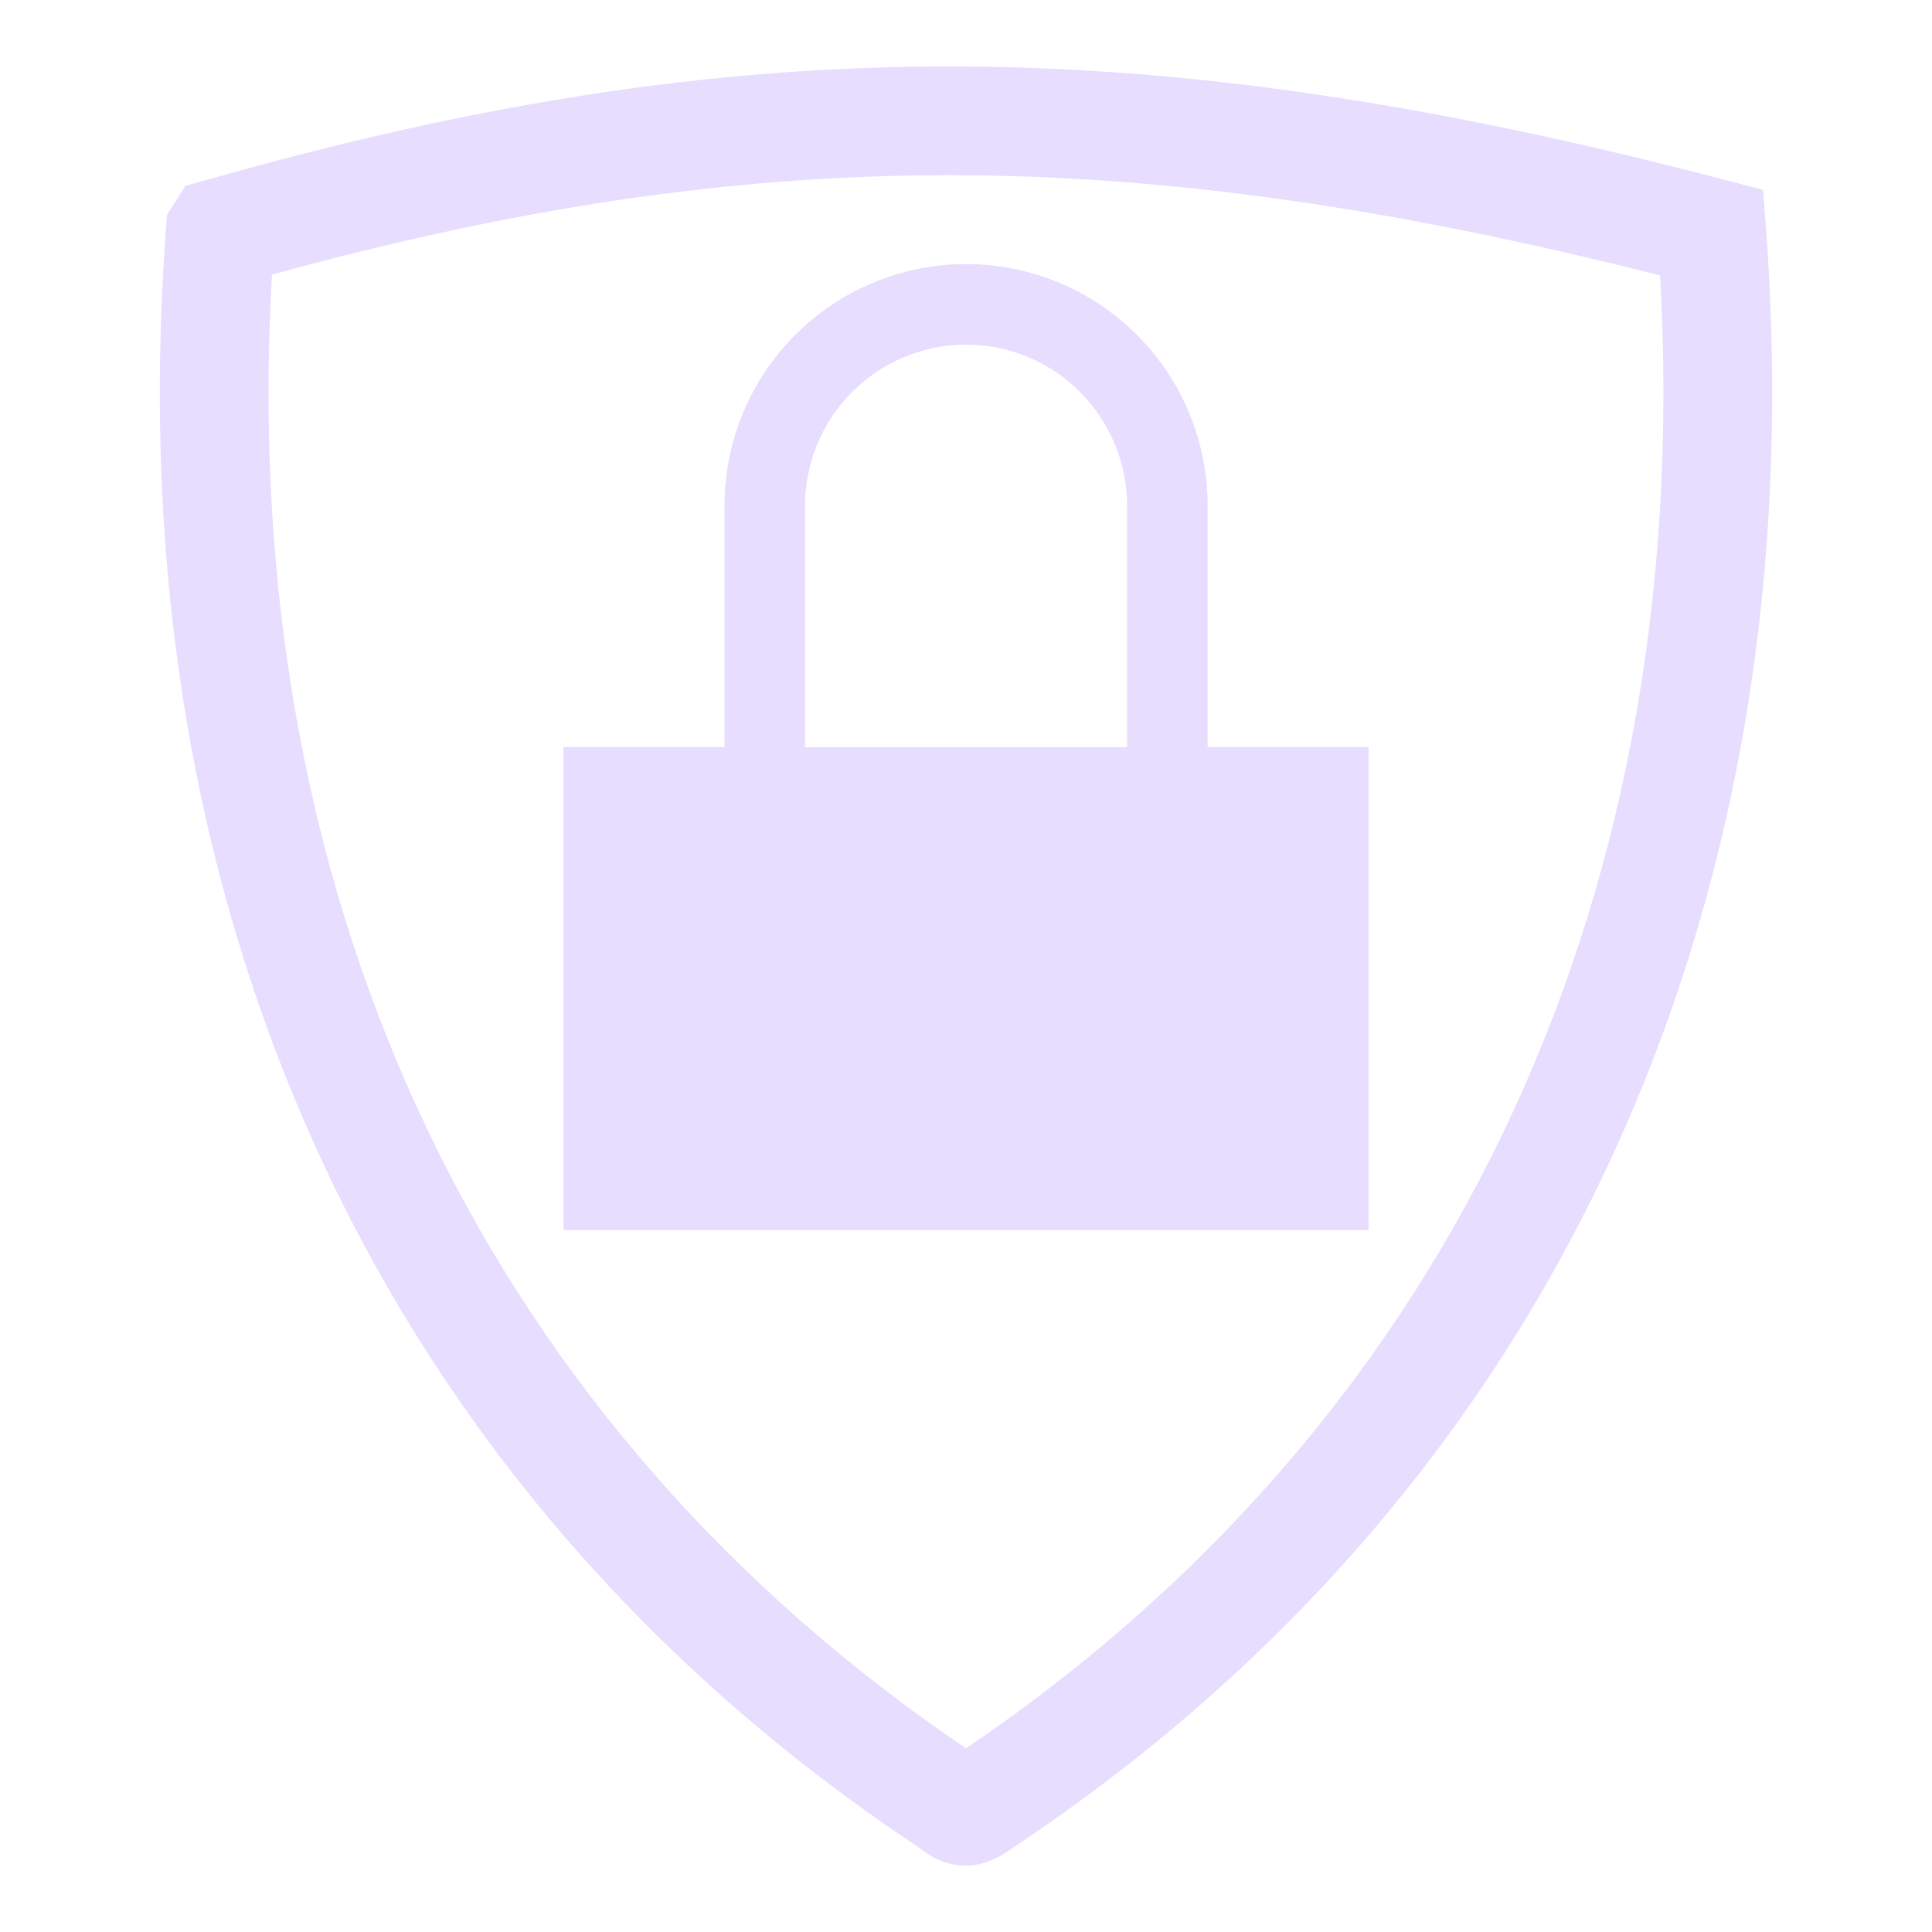 <svg fill="none" height="16" viewBox="0 0 16 16" width="16" xmlns="http://www.w3.org/2000/svg">
  <g fill="#E6DDFF">
    <path clip-rule="evenodd" d="m1.701 1.493c4.397-1.25 7.777-1.263 12.589-.002l.311.081.024.32c.437 5.848-1.935 10.56-6.246 13.416-.025.018-.062.044-.103.066-.048.026-.125.062-.225.073-.203.021-.351-.075-.431-.14-4.31-2.856-6.682-7.567-6.245-13.415l.008-.112.152-.241zm.551.781c-.305 5.337 1.872 9.581 5.748 12.205 3.874-2.622 6.051-6.864 5.748-12.198-4.388-1.112-7.508-1.099-11.496-.007z" fill-rule="evenodd"/>
    <path d="m8 2.187c-.53 0-1.039.211-1.414.586-.375.375-.586.884-.586 1.414v2h-1.333v4h6.667v-4h-1.333v-2c0-.53-.211-1.039-.586-1.414-.375-.375-.884-.586-1.414-.586zm0 .667c.354 0 .693.14.943.391s.391.589.391.943v2h-2.667v-2c0-.354.14-.693.391-.943s.589-.391.943-.391z"/>
  </g>
</svg>
